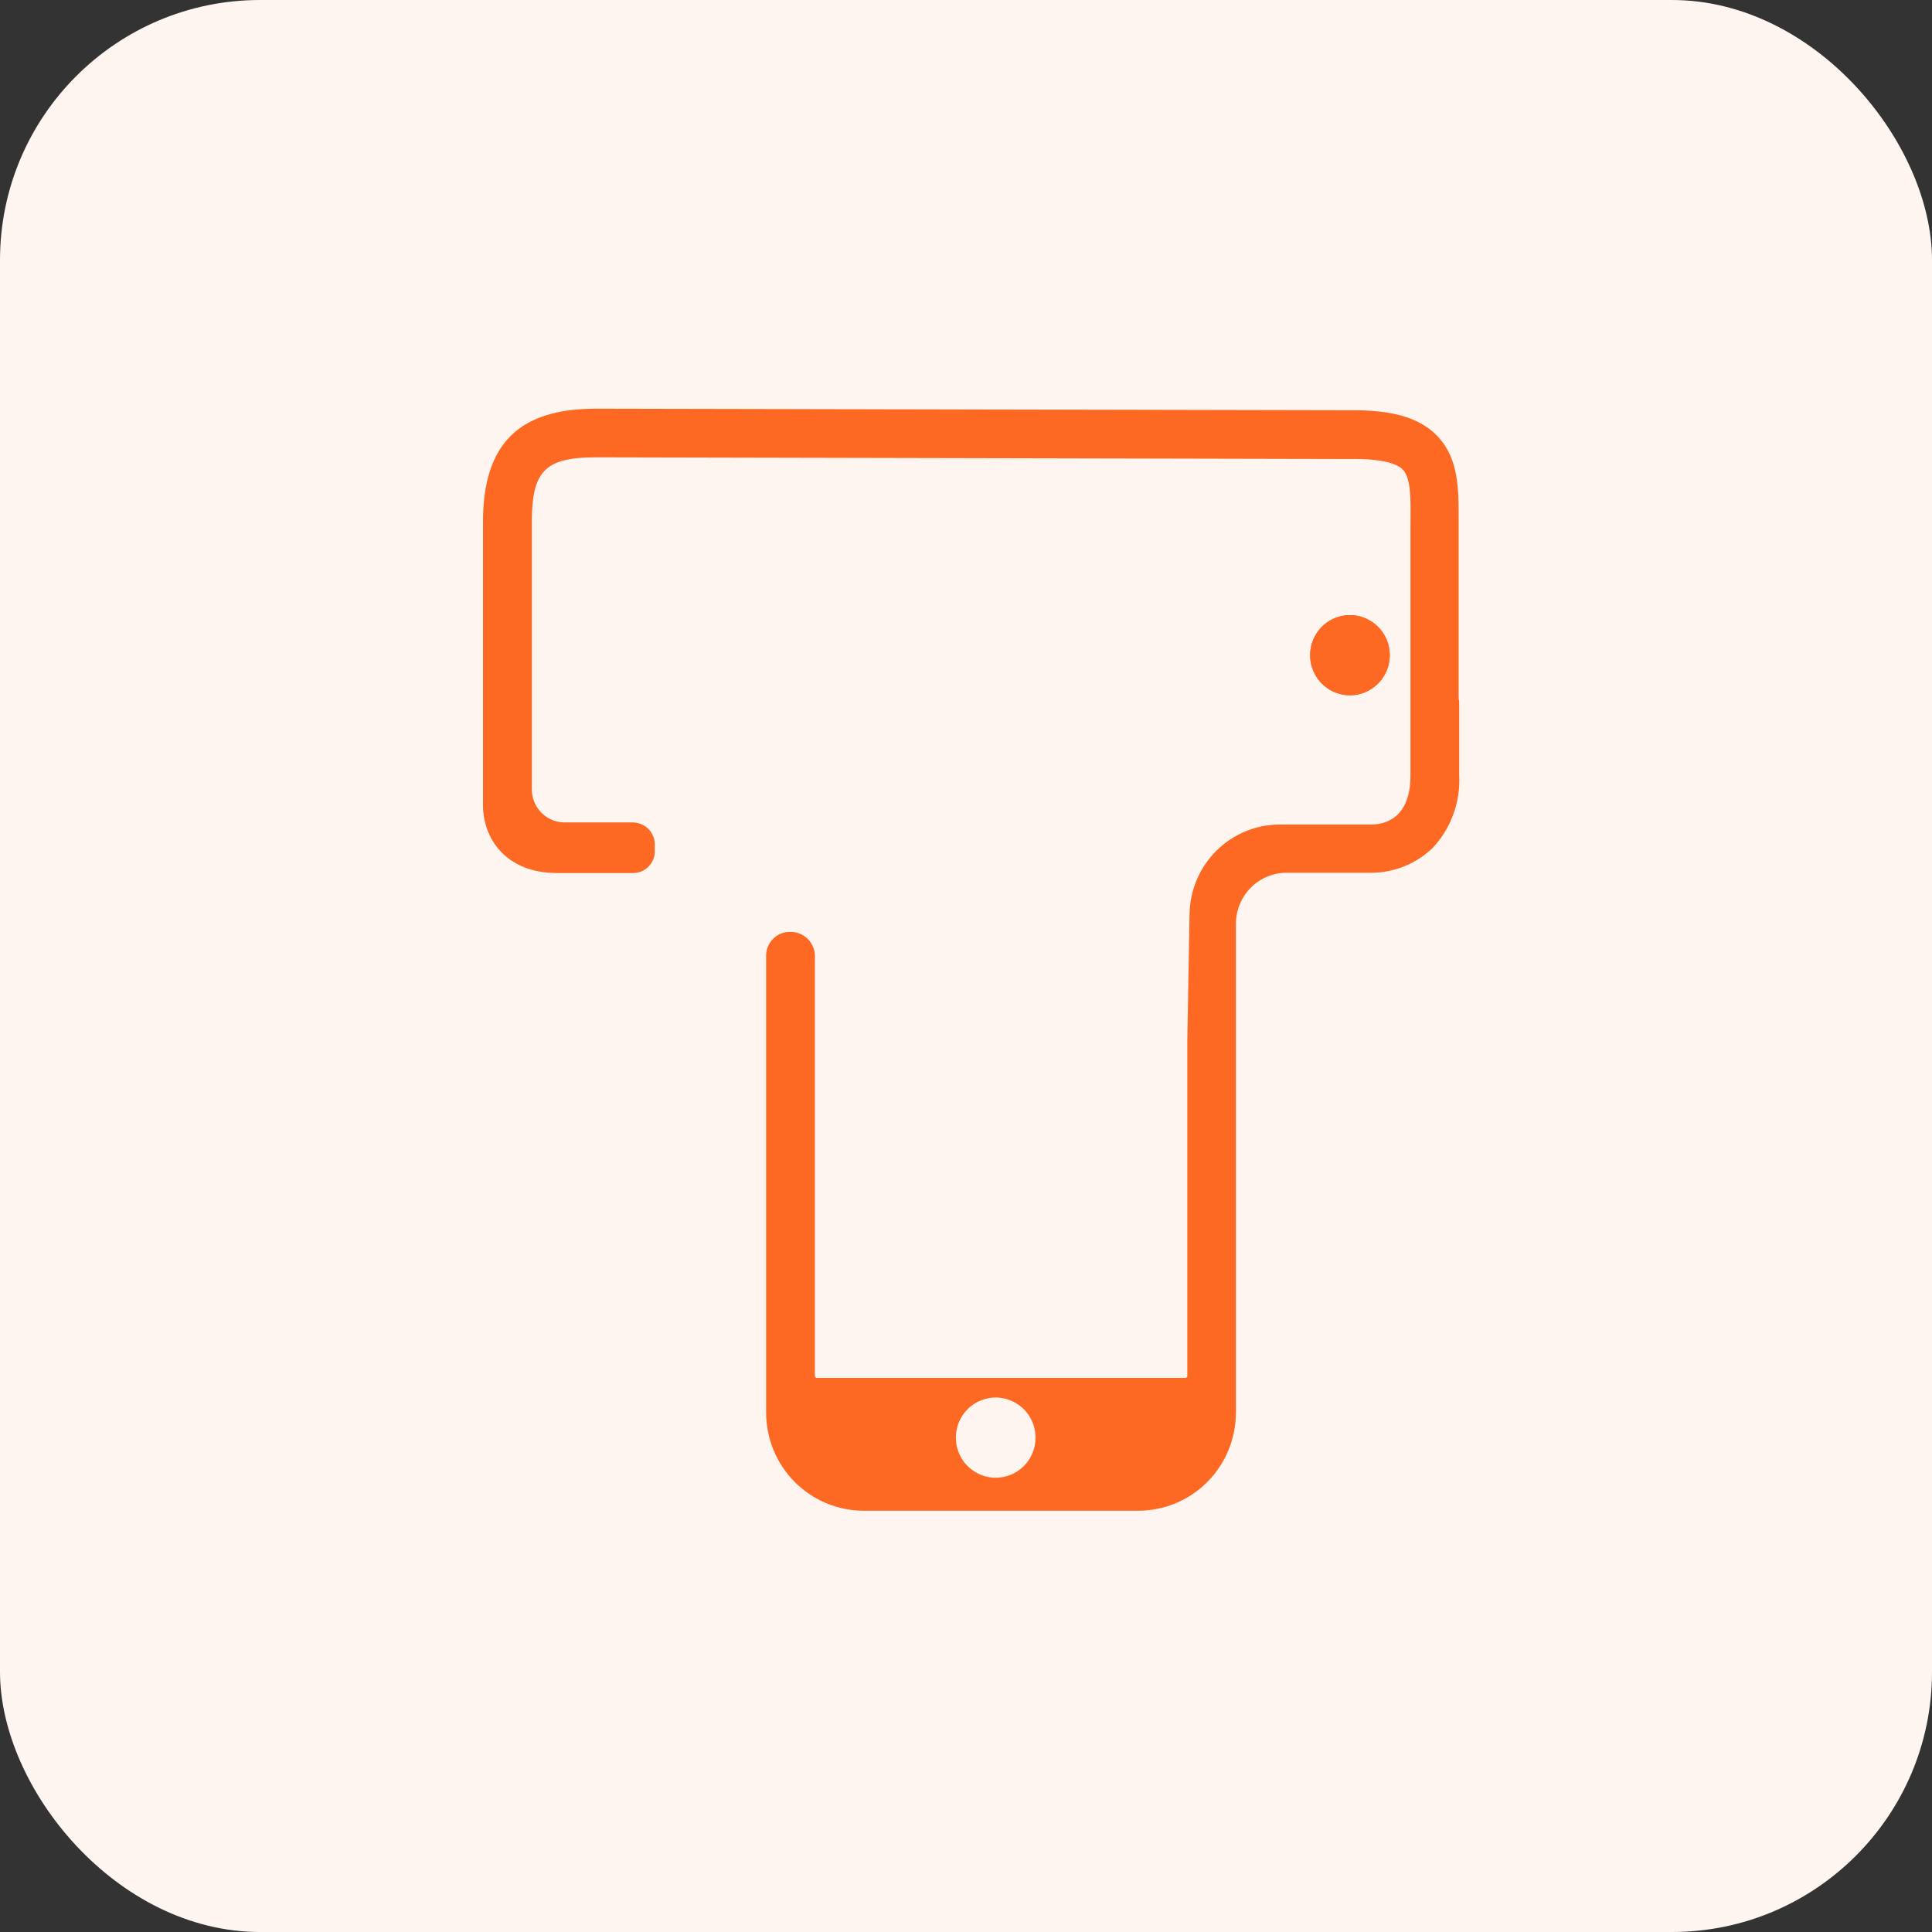 <svg width="52" height="52" viewBox="0 0 52 52" fill="none" xmlns="http://www.w3.org/2000/svg">
<rect x="0" y="0" width="52" height="52" fill="#333333" stroke="none"/>
<rect width="52" height="52" rx="7" fill="#FFF5F0"/>
<path d="M37.21 18.256C37.342 18.067 37.411 17.84 37.405 17.609C37.4 17.377 37.321 17.154 37.179 16.971C37.038 16.789 36.842 16.657 36.62 16.595C36.398 16.533 36.163 16.545 35.948 16.628C35.734 16.711 35.551 16.862 35.428 17.057C35.305 17.253 35.248 17.483 35.265 17.714C35.281 17.945 35.372 18.164 35.522 18.339C35.672 18.515 35.874 18.637 36.099 18.687C36.305 18.734 36.521 18.718 36.719 18.641C36.917 18.564 37.087 18.43 37.21 18.256Z" fill="#FD6922"/>
<path d="M37.21 18.256C37.342 18.067 37.411 17.84 37.405 17.609C37.4 17.377 37.321 17.154 37.179 16.971C37.038 16.789 36.842 16.657 36.62 16.595C36.398 16.533 36.163 16.545 35.948 16.628C35.734 16.711 35.551 16.862 35.428 17.057C35.305 17.253 35.248 17.483 35.265 17.714C35.281 17.945 35.372 18.164 35.522 18.339C35.672 18.515 35.874 18.637 36.099 18.687C36.305 18.734 36.521 18.718 36.719 18.641C36.917 18.564 37.087 18.43 37.21 18.256Z" fill="#FD6922"/>
<path d="M39.259 18.815C39.259 18.81 39.259 18.806 39.259 18.801C39.259 18.661 39.259 14.255 39.259 14.121C39.259 13.986 39.259 13.89 39.259 13.779C39.259 12.986 39.201 12.251 38.662 11.711C38.181 11.23 37.443 11.026 36.297 11.042L16.037 11C13.956 11 13 11.955 13 14.049V20.848V21.673C13 22.573 13.62 23.498 14.992 23.498H17.044C17.198 23.498 17.345 23.436 17.454 23.327C17.563 23.217 17.624 23.069 17.624 22.914V22.734C17.625 22.655 17.61 22.578 17.58 22.505C17.55 22.433 17.507 22.367 17.452 22.311C17.397 22.256 17.332 22.212 17.26 22.182C17.188 22.152 17.111 22.136 17.033 22.136H15.194C14.96 22.135 14.736 22.04 14.571 21.873C14.406 21.706 14.314 21.48 14.314 21.245V14.049C14.314 12.677 14.674 12.309 16.037 12.309L36.311 12.354C37.254 12.338 37.624 12.499 37.756 12.64C37.979 12.864 37.971 13.433 37.963 14.105C37.963 14.245 37.963 18.653 37.963 18.801C37.963 18.82 37.963 18.833 37.963 18.849C37.963 18.853 37.963 18.858 37.963 18.862V20.869C37.963 22.052 37.241 22.192 36.912 22.192H34.448C33.811 22.192 33.199 22.443 32.745 22.892C32.29 23.341 32.029 23.952 32.017 24.593L31.957 27.989V37.033C31.957 37.04 31.956 37.047 31.953 37.054C31.95 37.06 31.946 37.066 31.941 37.071C31.936 37.076 31.929 37.08 31.923 37.083C31.916 37.085 31.909 37.086 31.902 37.086H21.986C21.972 37.086 21.959 37.08 21.949 37.07C21.939 37.06 21.933 37.047 21.933 37.033V25.738C21.934 25.651 21.916 25.564 21.883 25.483C21.849 25.402 21.8 25.329 21.738 25.268C21.675 25.207 21.602 25.159 21.52 25.127C21.439 25.095 21.353 25.08 21.266 25.082H21.247C21.081 25.084 20.921 25.152 20.804 25.271C20.686 25.391 20.62 25.552 20.62 25.72V38.017C20.62 38.718 20.896 39.391 21.389 39.887C21.882 40.383 22.55 40.661 23.247 40.661H30.638C31.335 40.661 32.003 40.383 32.496 39.887C32.989 39.391 33.265 38.718 33.265 38.017V27.989V24.86C33.266 24.497 33.41 24.148 33.666 23.891C33.921 23.634 34.268 23.49 34.629 23.49H36.91C37.519 23.489 38.105 23.254 38.549 22.834C38.797 22.574 38.989 22.265 39.113 21.927C39.238 21.589 39.293 21.229 39.274 20.869V18.862C39.271 18.846 39.265 18.83 39.259 18.815ZM26.799 39.773C26.587 39.773 26.38 39.709 26.204 39.591C26.027 39.472 25.89 39.304 25.809 39.107C25.728 38.909 25.706 38.693 25.748 38.483C25.789 38.274 25.891 38.082 26.041 37.931C26.191 37.78 26.382 37.677 26.59 37.635C26.798 37.594 27.014 37.615 27.209 37.697C27.405 37.779 27.573 37.917 27.691 38.094C27.808 38.272 27.871 38.48 27.871 38.694C27.872 38.836 27.844 38.976 27.79 39.107C27.737 39.238 27.658 39.357 27.558 39.457C27.459 39.558 27.34 39.637 27.21 39.691C27.08 39.745 26.94 39.773 26.799 39.773Z" fill="#FD6922"/>
</svg>
